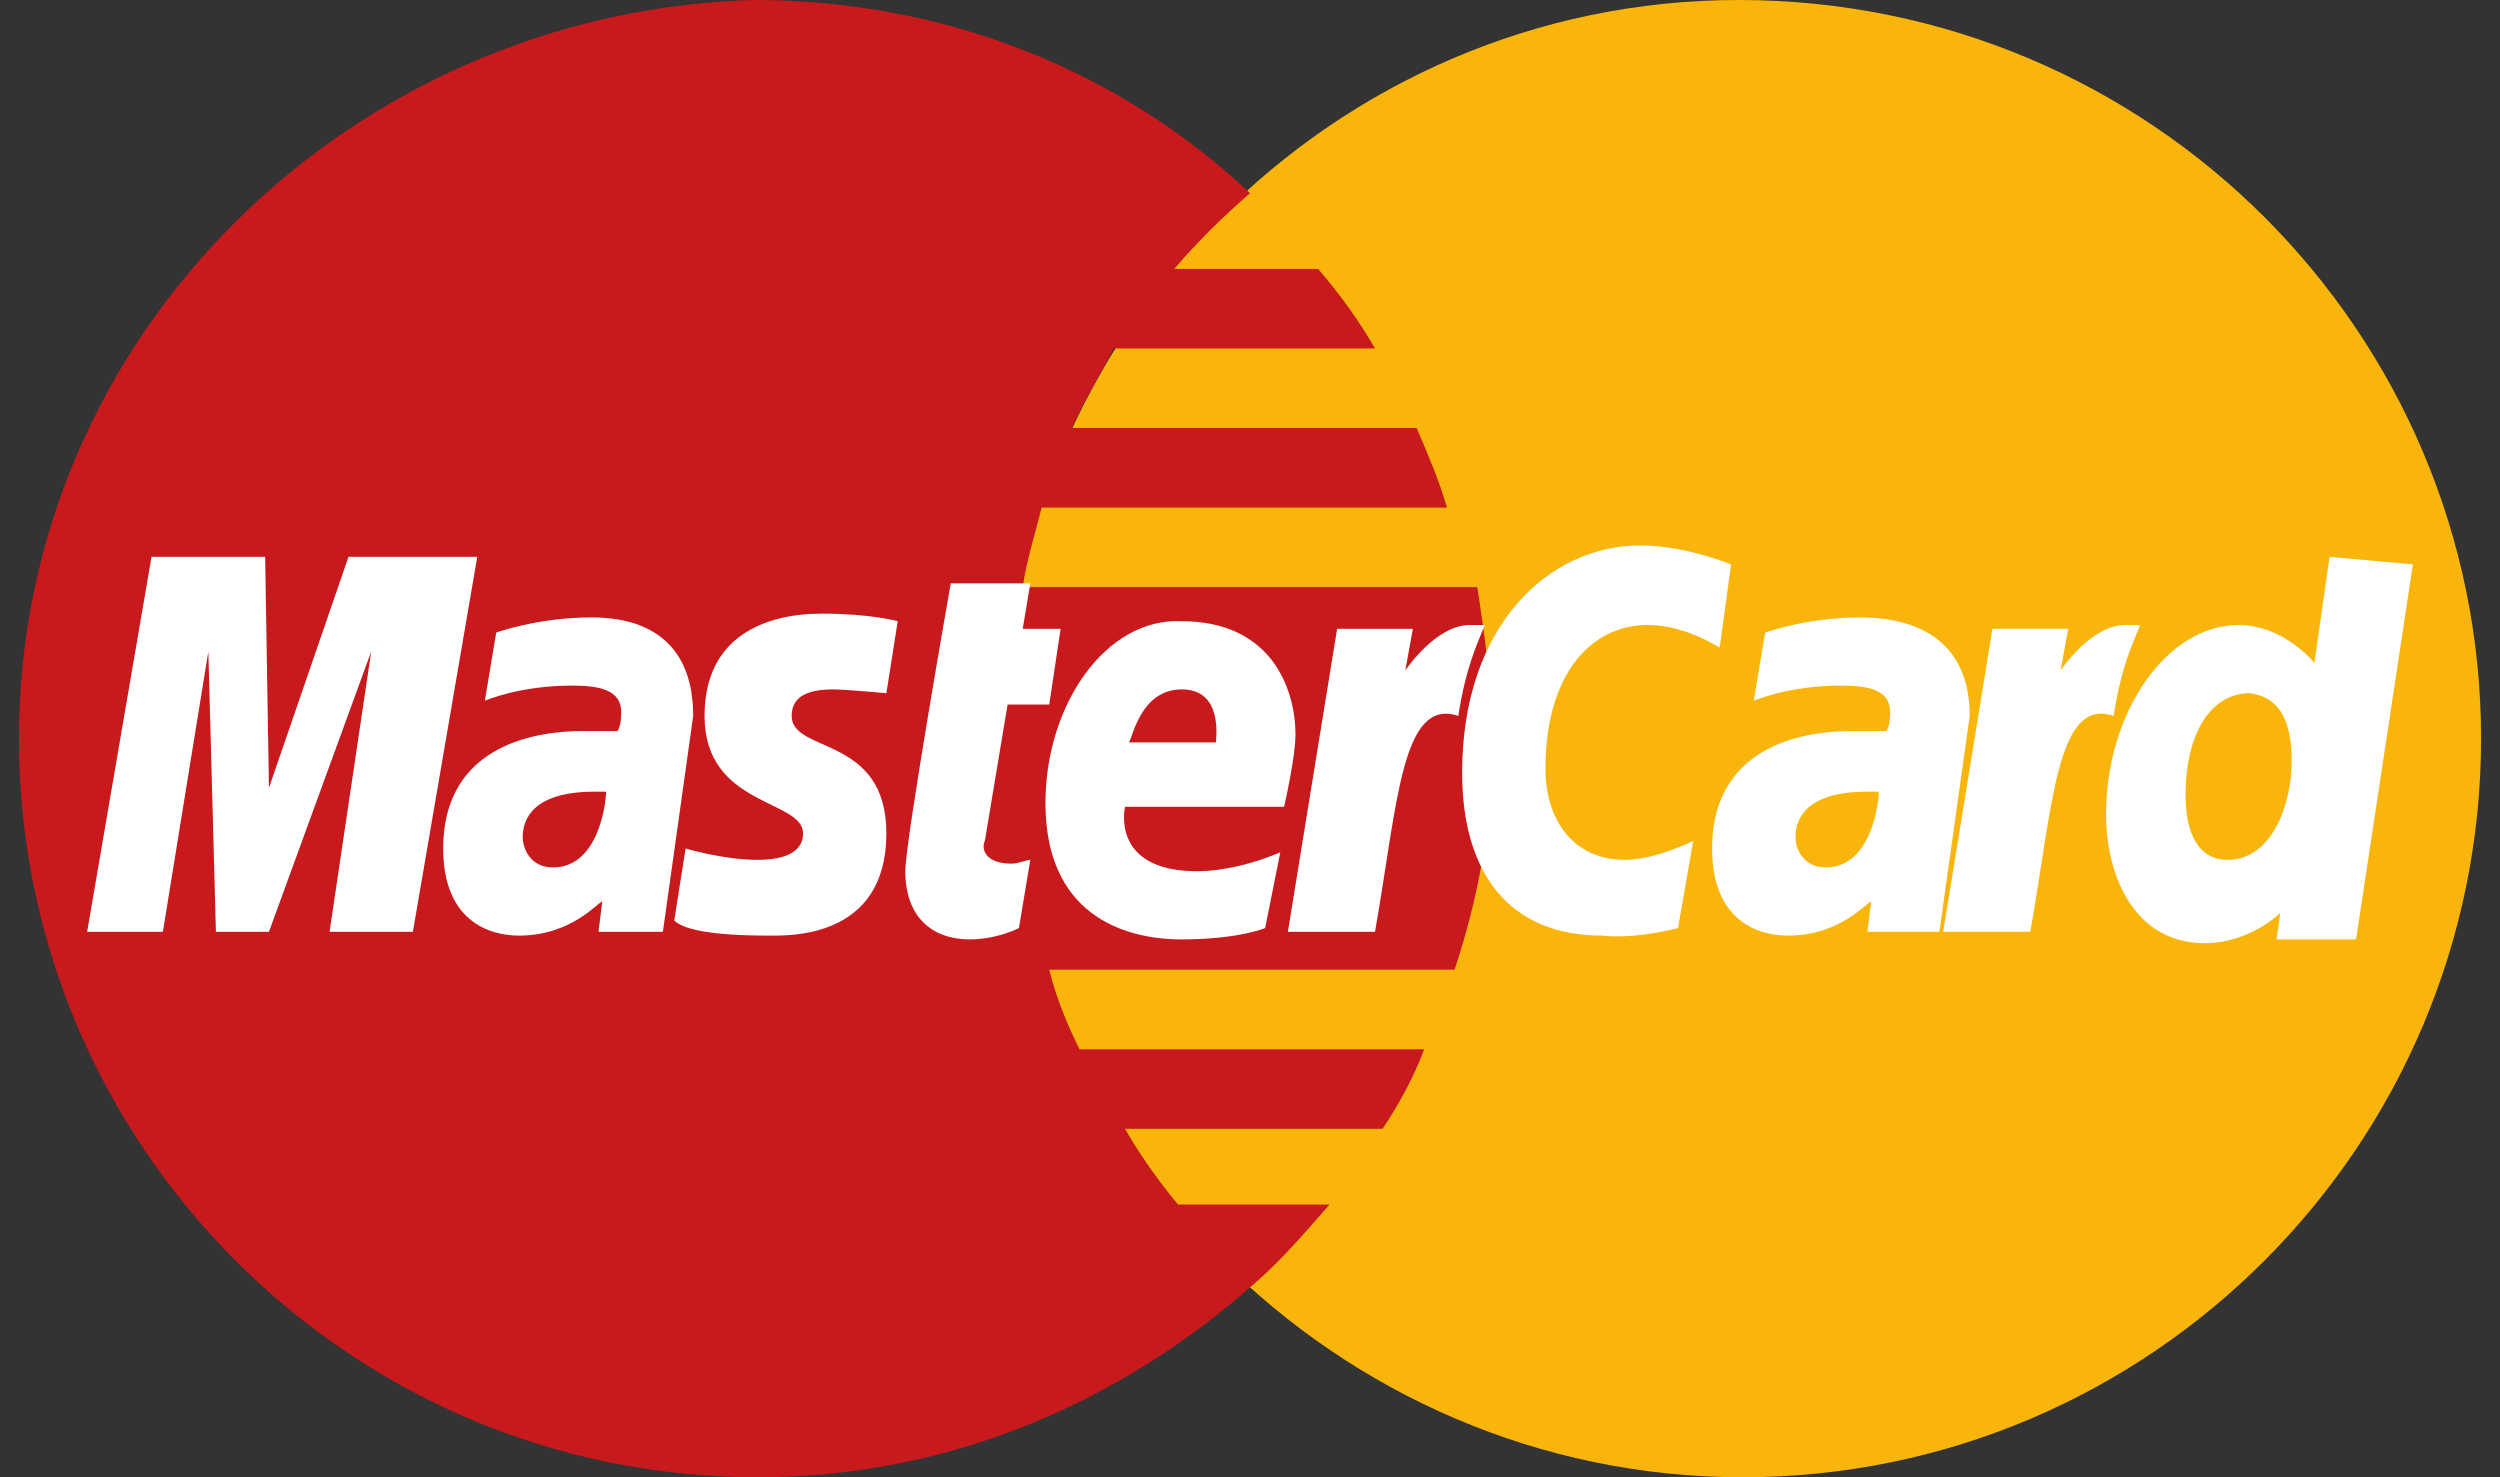 <svg width="66" height="39" viewBox="0 0 66 39" fill="none" xmlns="http://www.w3.org/2000/svg">
<rect x="0" y="0" width="66" height="39" fill="#333333" stroke="none"/>
<g id="master card">
<path id="Vector" d="M65.5 19.5C65.5 30.2 56.8 39 46 39C35.3 39 26.5 30.2 26.5 19.5C26.5 8.8 35.2 0 45.9 0C56.8 0 65.5 8.8 65.5 19.5Z" fill="#F9B50B"/>
<path id="Vector_2" d="M39.4 19.6C39.4 18.2 39.2 16.8 39 15.5H27C27.1 14.8 27.3 14.2 27.5 13.4H38.2C38 12.7 37.7 12 37.4 11.3H28.3C28.6 10.6 29 10 29.4 9.2H36.3C35.9 8.5 35.4 7.8 34.8 7.1H31C31.6 6.4 32.2 5.8 33 5.1C29.6 1.9 25 0 19.9 0C9.3 0.3 0.5 8.8 0.5 19.5C0.5 30.2 9.2 39 20 39C25.1 39 29.6 37 33.1 33.9C33.8 33.3 34.4 32.6 35.1 31.8H31.1C30.6 31.2 30.1 30.5 29.7 29.8H36.5C36.9 29.2 37.3 28.5 37.6 27.7H28.5C28.2 27.1 27.9 26.4 27.7 25.6H38.4C39 23.8 39.4 21.8 39.4 19.6Z" fill="#C8191C"/>
<path id="Vector_3" d="M26.9 24.5L27.2 22.7C27.1 22.7 26.9 22.8 26.7 22.8C26 22.8 25.9 22.4 26 22.2L26.6 18.6H27.7L28 16.6H27L27.2 15.4H25.1C25.1 15.4 23.9 22.2 23.9 23C23.9 24.2 24.6 24.8 25.6 24.8C26.2 24.8 26.7 24.6 26.9 24.5Z" fill="white"/>
<path id="Vector_4" d="M27.6 21.2C27.6 24.1 29.6 24.8 31.2 24.8C32.7 24.8 33.4 24.5 33.4 24.5L33.8 22.5C33.8 22.5 32.7 23 31.6 23C29.3 23 29.7 21.3 29.7 21.3H33.9C33.9 21.3 34.2 20 34.2 19.4C34.2 18.1 33.5 16.4 31.2 16.4C29.2 16.3 27.6 18.6 27.6 21.2ZM31.2 18.2C32.3 18.2 32.1 19.5 32.1 19.6H29.8C29.9 19.5 30.1 18.2 31.2 18.2Z" fill="white"/>
<path id="Vector_5" d="M44.3 24.5L44.7 22.2C44.7 22.2 43.7 22.7 42.9 22.7C41.5 22.7 40.8 21.6 40.8 20.3C40.8 17.8 42 16.5 43.5 16.5C44.5 16.5 45.4 17.1 45.4 17.1L45.7 14.9C45.7 14.9 44.5 14.4 43.3 14.4C40.9 14.4 38.6 16.5 38.6 20.4C38.6 23 39.8 24.7 42.3 24.7C43.2 24.8 44.3 24.5 44.3 24.5Z" fill="white"/>
<path id="Vector_6" d="M15.6 16.3C14.2 16.3 13.1 16.7 13.1 16.7L12.8 18.5C12.8 18.5 13.7 18.1 15.1 18.1C15.8 18.1 16.4 18.2 16.4 18.8C16.4 19.2 16.3 19.3 16.3 19.3H15.4C13.6 19.3 11.7 20 11.7 22.4C11.7 24.3 12.9 24.7 13.7 24.7C15.1 24.7 15.8 23.8 15.9 23.8L15.8 24.6H17.5L18.3 18.9C18.3 16.4 16.3 16.3 15.6 16.3ZM16 20.9C16 21.2 15.8 22.9 14.6 22.9C14 22.9 13.8 22.4 13.8 22.1C13.8 21.6 14.1 20.9 15.7 20.9C15.9 20.9 16 20.9 16 20.9Z" fill="white"/>
<path id="Vector_7" d="M20.3 24.7C20.8 24.7 23.4 24.8 23.4 22C23.4 19.4 20.9 19.9 20.9 18.9C20.9 18.4 21.3 18.2 22 18.2C22.3 18.2 23.4 18.3 23.4 18.3L23.7 16.4C23.7 16.4 23 16.2 21.7 16.2C20.2 16.2 18.6 16.8 18.6 18.9C18.6 21.3 21.2 21.1 21.2 22C21.2 22.6 20.5 22.7 20 22.7C19.1 22.7 18.1 22.4 18.1 22.4L17.8 24.3C18 24.5 18.6 24.7 20.3 24.7Z" fill="white"/>
<path id="Vector_8" d="M61.5 14.7L61.1 17.5C61.1 17.5 60.3 16.5 59.1 16.5C57.2 16.5 55.6 18.8 55.6 21.5C55.6 23.2 56.4 24.9 58.2 24.9C59.4 24.9 60.2 24.1 60.2 24.1L60.1 24.8H62.2L63.7 14.9L61.5 14.7ZM60.5 20.1C60.5 21.2 60 22.7 58.8 22.7C58.1 22.7 57.7 22.1 57.7 21C57.7 19.3 58.4 18.3 59.4 18.3C60.1 18.4 60.5 18.9 60.5 20.1Z" fill="white"/>
<path id="Vector_9" d="M4.3 24.6L5.5 17.2L5.7 24.6H7.1L9.8 17.2L8.7 24.6H10.9L12.6 14.7H9.2L7.1 20.8L7 14.7H4L2.3 24.6H4.3Z" fill="white"/>
<path id="Vector_10" d="M36.3 24.6C36.9 21.2 37 18.4 38.5 18.9C38.7 17.6 39 17 39.2 16.5H38.8C37.9 16.5 37.1 17.7 37.1 17.7L37.3 16.6H35.3L34 24.6H36.3Z" fill="white"/>
<path id="Vector_11" d="M49.1 16.3C47.7 16.3 46.6 16.7 46.6 16.7L46.3 18.5C46.3 18.5 47.2 18.1 48.6 18.1C49.3 18.1 49.9 18.2 49.9 18.8C49.9 19.2 49.8 19.3 49.8 19.3H48.9C47.1 19.3 45.2 20 45.2 22.4C45.2 24.3 46.4 24.7 47.2 24.7C48.6 24.7 49.3 23.8 49.4 23.8L49.3 24.6H51.2L52 18.9C52 16.4 49.8 16.3 49.1 16.3ZM49.6 20.9C49.6 21.2 49.4 22.9 48.2 22.9C47.6 22.9 47.4 22.4 47.4 22.1C47.4 21.6 47.7 20.9 49.3 20.9C49.5 20.9 49.5 20.9 49.6 20.9Z" fill="white"/>
<path id="Vector_12" d="M53.6 24.6C54.2 21.2 54.3 18.4 55.8 18.9C56 17.6 56.3 17 56.5 16.5H56.1C55.2 16.5 54.4 17.7 54.4 17.7L54.6 16.6H52.6L51.3 24.6H53.6Z" fill="white"/>
</g>
</svg>
